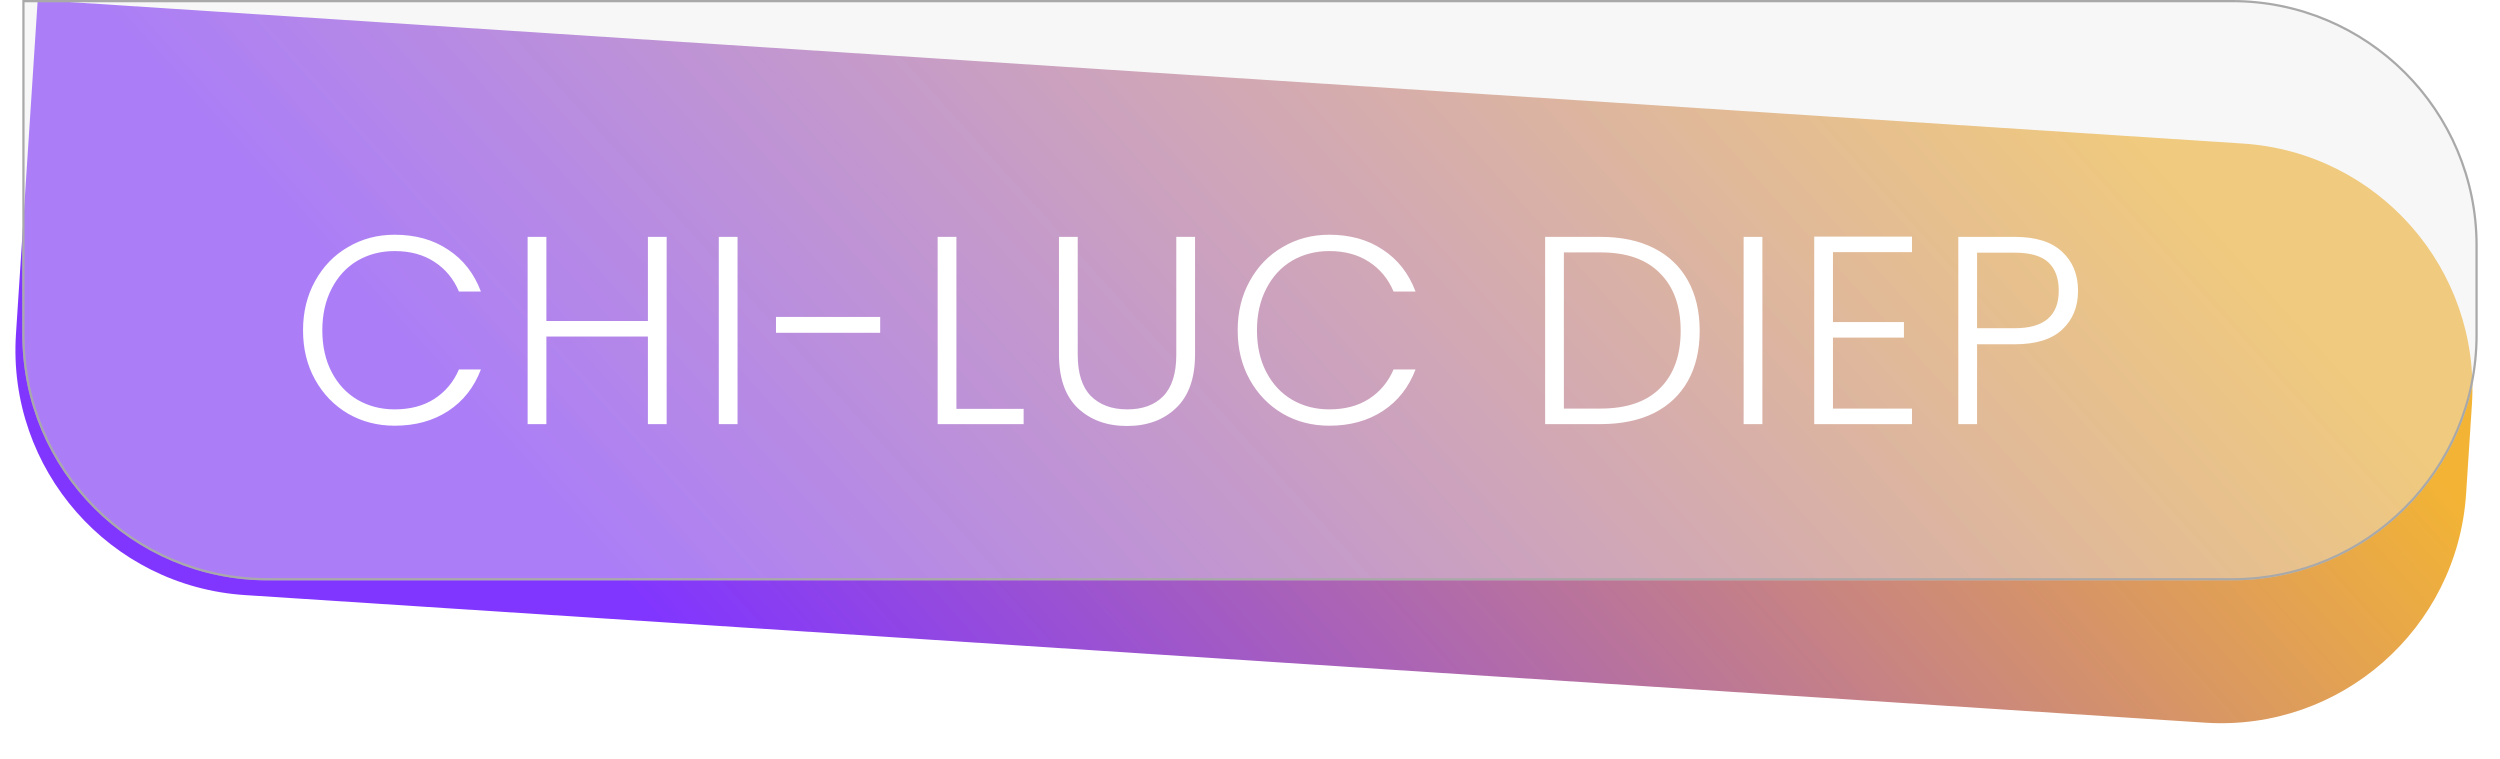 <svg width="112" height="34" viewBox="0 0 112 34" fill="none" xmlns="http://www.w3.org/2000/svg">
<path d="M1.689 0L100.48 6.431C106.542 6.826 111.137 12.06 110.742 18.122L110.482 22.114C110.088 28.176 104.853 32.771 98.791 32.376L10.977 26.66C4.914 26.265 0.32 21.031 0.715 14.968L1.689 0Z" fill="url(#paint0_linear)" fill-opacity="0.9"/>
<g filter="url(#filter0_b)">
<path d="M1 0H100C106.075 0 111 4.925 111 11V15C111 21.075 106.075 26 100 26H12C5.925 26 1 21.075 1 15V0Z" fill="#EBEBEB" fill-opacity="0.4"/>
<path d="M1.05 0.05H100C106.048 0.05 110.95 4.952 110.95 11V15C110.95 21.047 106.048 25.95 100 25.95H12C5.952 25.95 1.05 21.047 1.05 15V0.05Z" stroke="#A9A9A9" stroke-width="0.1"/>
</g>
<path d="M13.576 14.8C13.576 13.976 13.756 13.24 14.116 12.592C14.476 11.936 14.968 11.428 15.592 11.068C16.216 10.7 16.912 10.516 17.68 10.516C18.616 10.516 19.416 10.74 20.08 11.188C20.752 11.628 21.24 12.252 21.544 13.06H20.56C20.32 12.492 19.952 12.048 19.456 11.728C18.968 11.408 18.376 11.248 17.68 11.248C17.064 11.248 16.508 11.392 16.012 11.68C15.524 11.968 15.14 12.384 14.86 12.928C14.58 13.464 14.44 14.088 14.44 14.8C14.44 15.512 14.58 16.136 14.86 16.672C15.14 17.208 15.524 17.62 16.012 17.908C16.508 18.196 17.064 18.34 17.68 18.34C18.376 18.34 18.968 18.184 19.456 17.872C19.952 17.552 20.32 17.112 20.56 16.552H21.544C21.24 17.352 20.752 17.972 20.08 18.412C19.408 18.852 18.608 19.072 17.68 19.072C16.912 19.072 16.216 18.892 15.592 18.532C14.968 18.164 14.476 17.656 14.116 17.008C13.756 16.36 13.576 15.624 13.576 14.8ZM29.866 10.612V19H29.026V15.076H24.478V19H23.638V10.612H24.478V14.38H29.026V10.612H29.866ZM33.042 10.612V19H32.202V10.612H33.042ZM39.432 14.2V14.908H34.764V14.2H39.432ZM42.847 18.316H45.859V19H42.007V10.612H42.847V18.316ZM48.282 10.612V15.892C48.282 16.724 48.478 17.34 48.87 17.74C49.27 18.14 49.814 18.34 50.502 18.34C51.19 18.34 51.726 18.144 52.11 17.752C52.502 17.352 52.698 16.732 52.698 15.892V10.612H53.538V15.88C53.538 16.944 53.254 17.744 52.686 18.28C52.126 18.816 51.394 19.084 50.49 19.084C49.586 19.084 48.85 18.816 48.282 18.28C47.722 17.744 47.442 16.944 47.442 15.88V10.612H48.282ZM55.448 14.8C55.448 13.976 55.628 13.24 55.988 12.592C56.348 11.936 56.84 11.428 57.464 11.068C58.088 10.7 58.784 10.516 59.552 10.516C60.488 10.516 61.288 10.74 61.952 11.188C62.624 11.628 63.112 12.252 63.416 13.06H62.432C62.192 12.492 61.824 12.048 61.328 11.728C60.84 11.408 60.248 11.248 59.552 11.248C58.936 11.248 58.38 11.392 57.884 11.68C57.396 11.968 57.012 12.384 56.732 12.928C56.452 13.464 56.312 14.088 56.312 14.8C56.312 15.512 56.452 16.136 56.732 16.672C57.012 17.208 57.396 17.62 57.884 17.908C58.38 18.196 58.936 18.34 59.552 18.34C60.248 18.34 60.84 18.184 61.328 17.872C61.824 17.552 62.192 17.112 62.432 16.552H63.416C63.112 17.352 62.624 17.972 61.952 18.412C61.28 18.852 60.48 19.072 59.552 19.072C58.784 19.072 58.088 18.892 57.464 18.532C56.84 18.164 56.348 17.656 55.988 17.008C55.628 16.36 55.448 15.624 55.448 14.8ZM71.706 10.612C72.634 10.612 73.43 10.78 74.094 11.116C74.758 11.452 75.266 11.936 75.618 12.568C75.97 13.2 76.146 13.952 76.146 14.824C76.146 15.688 75.97 16.436 75.618 17.068C75.266 17.692 74.758 18.172 74.094 18.508C73.43 18.836 72.634 19 71.706 19H69.222V10.612H71.706ZM71.706 18.304C72.874 18.304 73.762 18 74.37 17.392C74.986 16.776 75.294 15.92 75.294 14.824C75.294 13.72 74.986 12.86 74.37 12.244C73.762 11.62 72.874 11.308 71.706 11.308H70.062V18.304H71.706ZM78.955 10.612V19H78.115V10.612H78.955ZM82.117 11.296V14.428H85.297V15.124H82.117V18.304H85.657V19H81.277V10.6H85.657V11.296H82.117ZM93.096 13.024C93.096 13.744 92.86 14.324 92.388 14.764C91.916 15.204 91.208 15.424 90.264 15.424H88.572V19H87.732V10.612H90.264C91.2 10.612 91.904 10.832 92.376 11.272C92.856 11.712 93.096 12.296 93.096 13.024ZM90.264 14.704C91.576 14.704 92.232 14.144 92.232 13.024C92.232 12.464 92.076 12.04 91.764 11.752C91.452 11.464 90.952 11.32 90.264 11.32H88.572V14.704H90.264Z" fill="white"/>
<defs>
<filter id="filter0_b" x="-4" y="-5" width="120" height="36" filterUnits="userSpaceOnUse" color-interpolation-filters="sRGB">
<feFlood flood-opacity="0" result="BackgroundImageFix"/>
<feGaussianBlur in="BackgroundImage" stdDeviation="2.5"/>
<feComposite in2="SourceAlpha" operator="in" result="effect1_backgroundBlur"/>
<feBlend mode="normal" in="SourceGraphic" in2="effect1_backgroundBlur" result="shape"/>
</filter>
<linearGradient id="paint0_linear" x1="43" y1="42.5" x2="90" y2="3.58368e-06" gradientUnits="userSpaceOnUse">
<stop stop-color="#7420FF"/>
<stop offset="1" stop-color="#F2AC1F"/>
</linearGradient>
</defs>
</svg>
